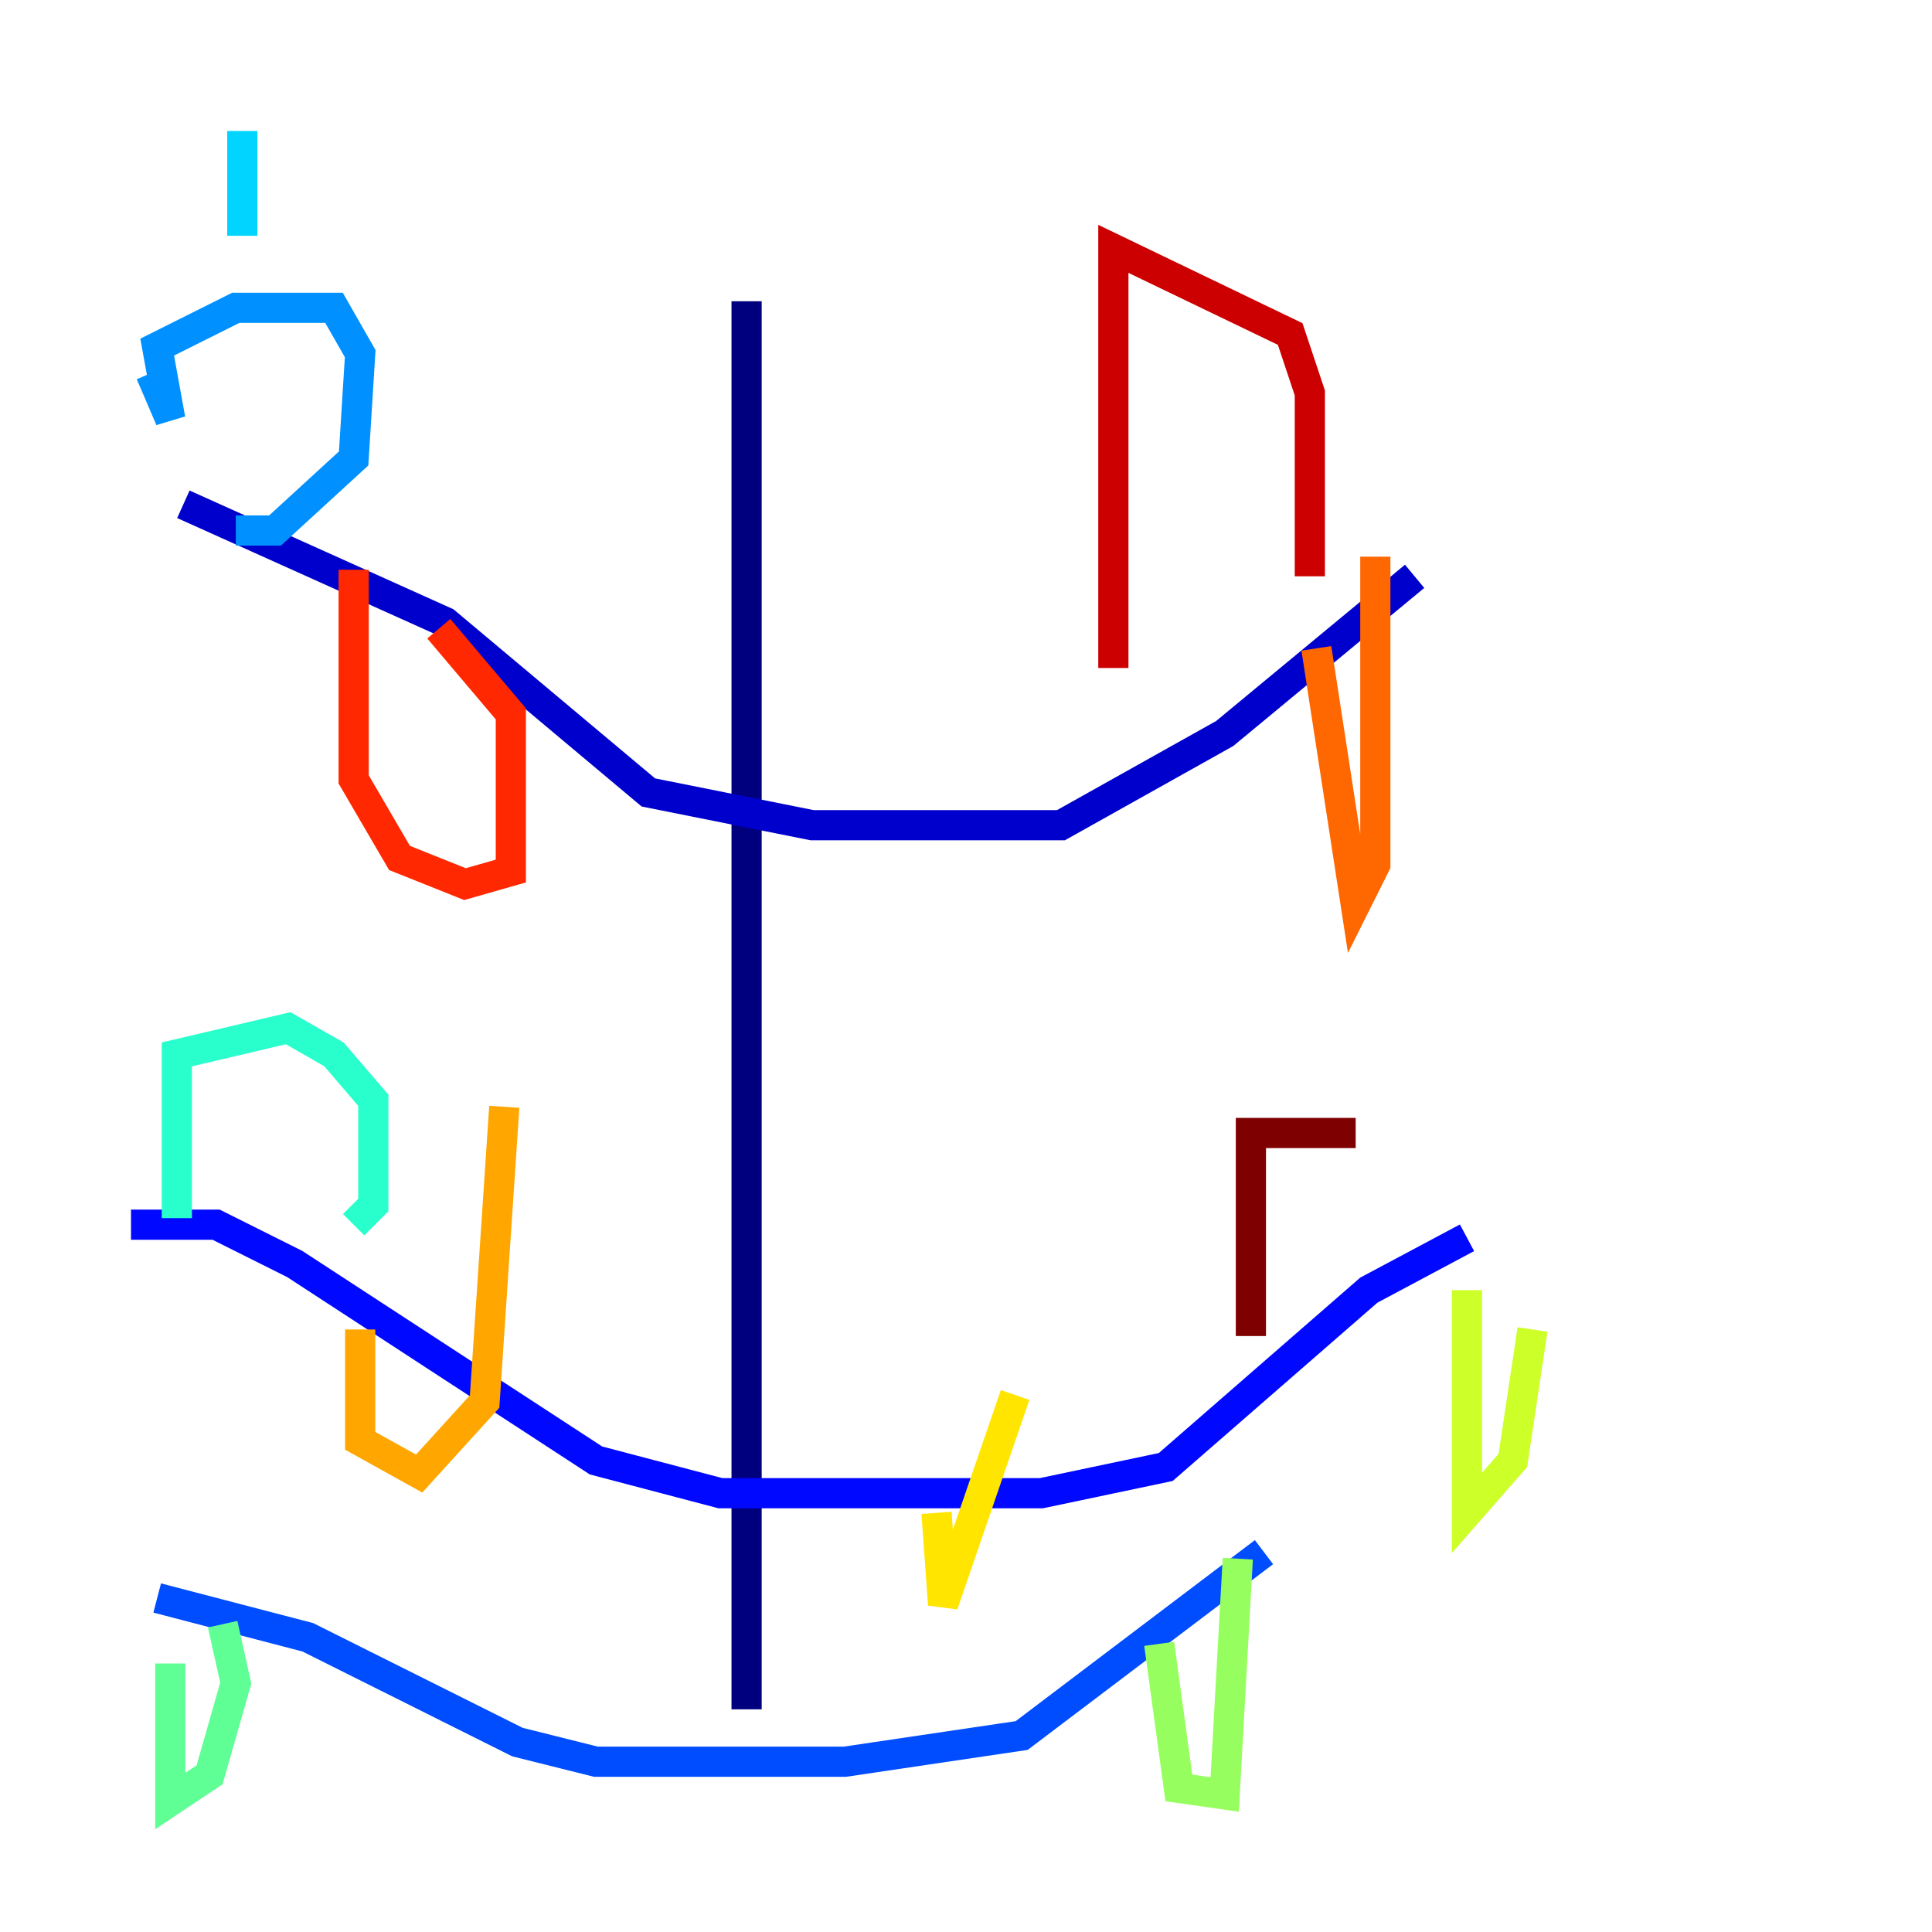 <?xml version="1.0" encoding="utf-8" ?>
<svg baseProfile="tiny" height="128" version="1.2" viewBox="0,0,128,128" width="128" xmlns="http://www.w3.org/2000/svg" xmlns:ev="http://www.w3.org/2001/xml-events" xmlns:xlink="http://www.w3.org/1999/xlink"><defs /><polyline fill="none" points="49.464,19.959 49.464,113.248" stroke="#00007f" stroke-width="2" /><polyline fill="none" points="12.149,33.41 29.505,41.22 42.956,52.502 53.803,54.671 70.291,54.671 81.139,48.597 93.722,38.183" stroke="#0000cc" stroke-width="2" /><polyline fill="none" points="8.678,81.139 14.319,81.139 19.525,83.742 39.485,96.759 47.729,98.929 68.99,98.929 77.234,97.193 90.685,85.478 97.193,82.007" stroke="#0008ff" stroke-width="2" /><polyline fill="none" points="10.414,105.871 20.393,108.475 34.278,115.417 39.485,116.719 55.973,116.719 67.688,114.983 83.742,102.834" stroke="#004cff" stroke-width="2" /><polyline fill="none" points="9.98,24.732 11.281,27.77 10.414,22.997 15.62,20.393 22.129,20.393 23.864,23.43 23.43,30.373 18.224,35.146 15.62,35.146" stroke="#0090ff" stroke-width="2" /><polyline fill="none" points="16.054,15.62 16.054,8.678" stroke="#00d4ff" stroke-width="2" /><polyline fill="none" points="11.715,80.705 11.715,69.858 19.091,68.122 22.129,69.858 24.732,72.895 24.732,79.837 23.43,81.139" stroke="#29ffcd" stroke-width="2" /><polyline fill="none" points="11.281,110.21 11.281,119.322 13.885,117.586 15.62,111.512 14.752,107.607" stroke="#5fff96" stroke-width="2" /><polyline fill="none" points="76.8,108.909 78.102,118.454 81.139,118.888 82.007,103.268" stroke="#96ff5f" stroke-width="2" /><polyline fill="none" points="97.193,85.478 97.193,100.231 100.231,96.759 101.532,88.081" stroke="#cdff29" stroke-width="2" /><polyline fill="none" points="62.047,100.231 62.481,106.305 67.254,92.42" stroke="#ffe500" stroke-width="2" /><polyline fill="none" points="23.864,88.081 23.864,95.458 27.77,97.627 32.108,92.854 33.41,73.329" stroke="#ffa600" stroke-width="2" /><polyline fill="none" points="87.214,42.956 89.817,59.878 91.119,57.275 91.119,36.881" stroke="#ff6700" stroke-width="2" /><polyline fill="none" points="23.43,37.749 23.43,51.634 26.468,56.841 30.807,58.576 33.844,57.709 33.844,47.295 29.071,41.654" stroke="#ff2800" stroke-width="2" /><polyline fill="none" points="73.763,44.258 73.763,16.488 85.478,22.129 86.78,26.034 86.78,38.183" stroke="#cc0000" stroke-width="2" /><polyline fill="none" points="82.875,88.515 82.875,75.064 89.817,75.064" stroke="#7f0000" stroke-width="2" /></svg>